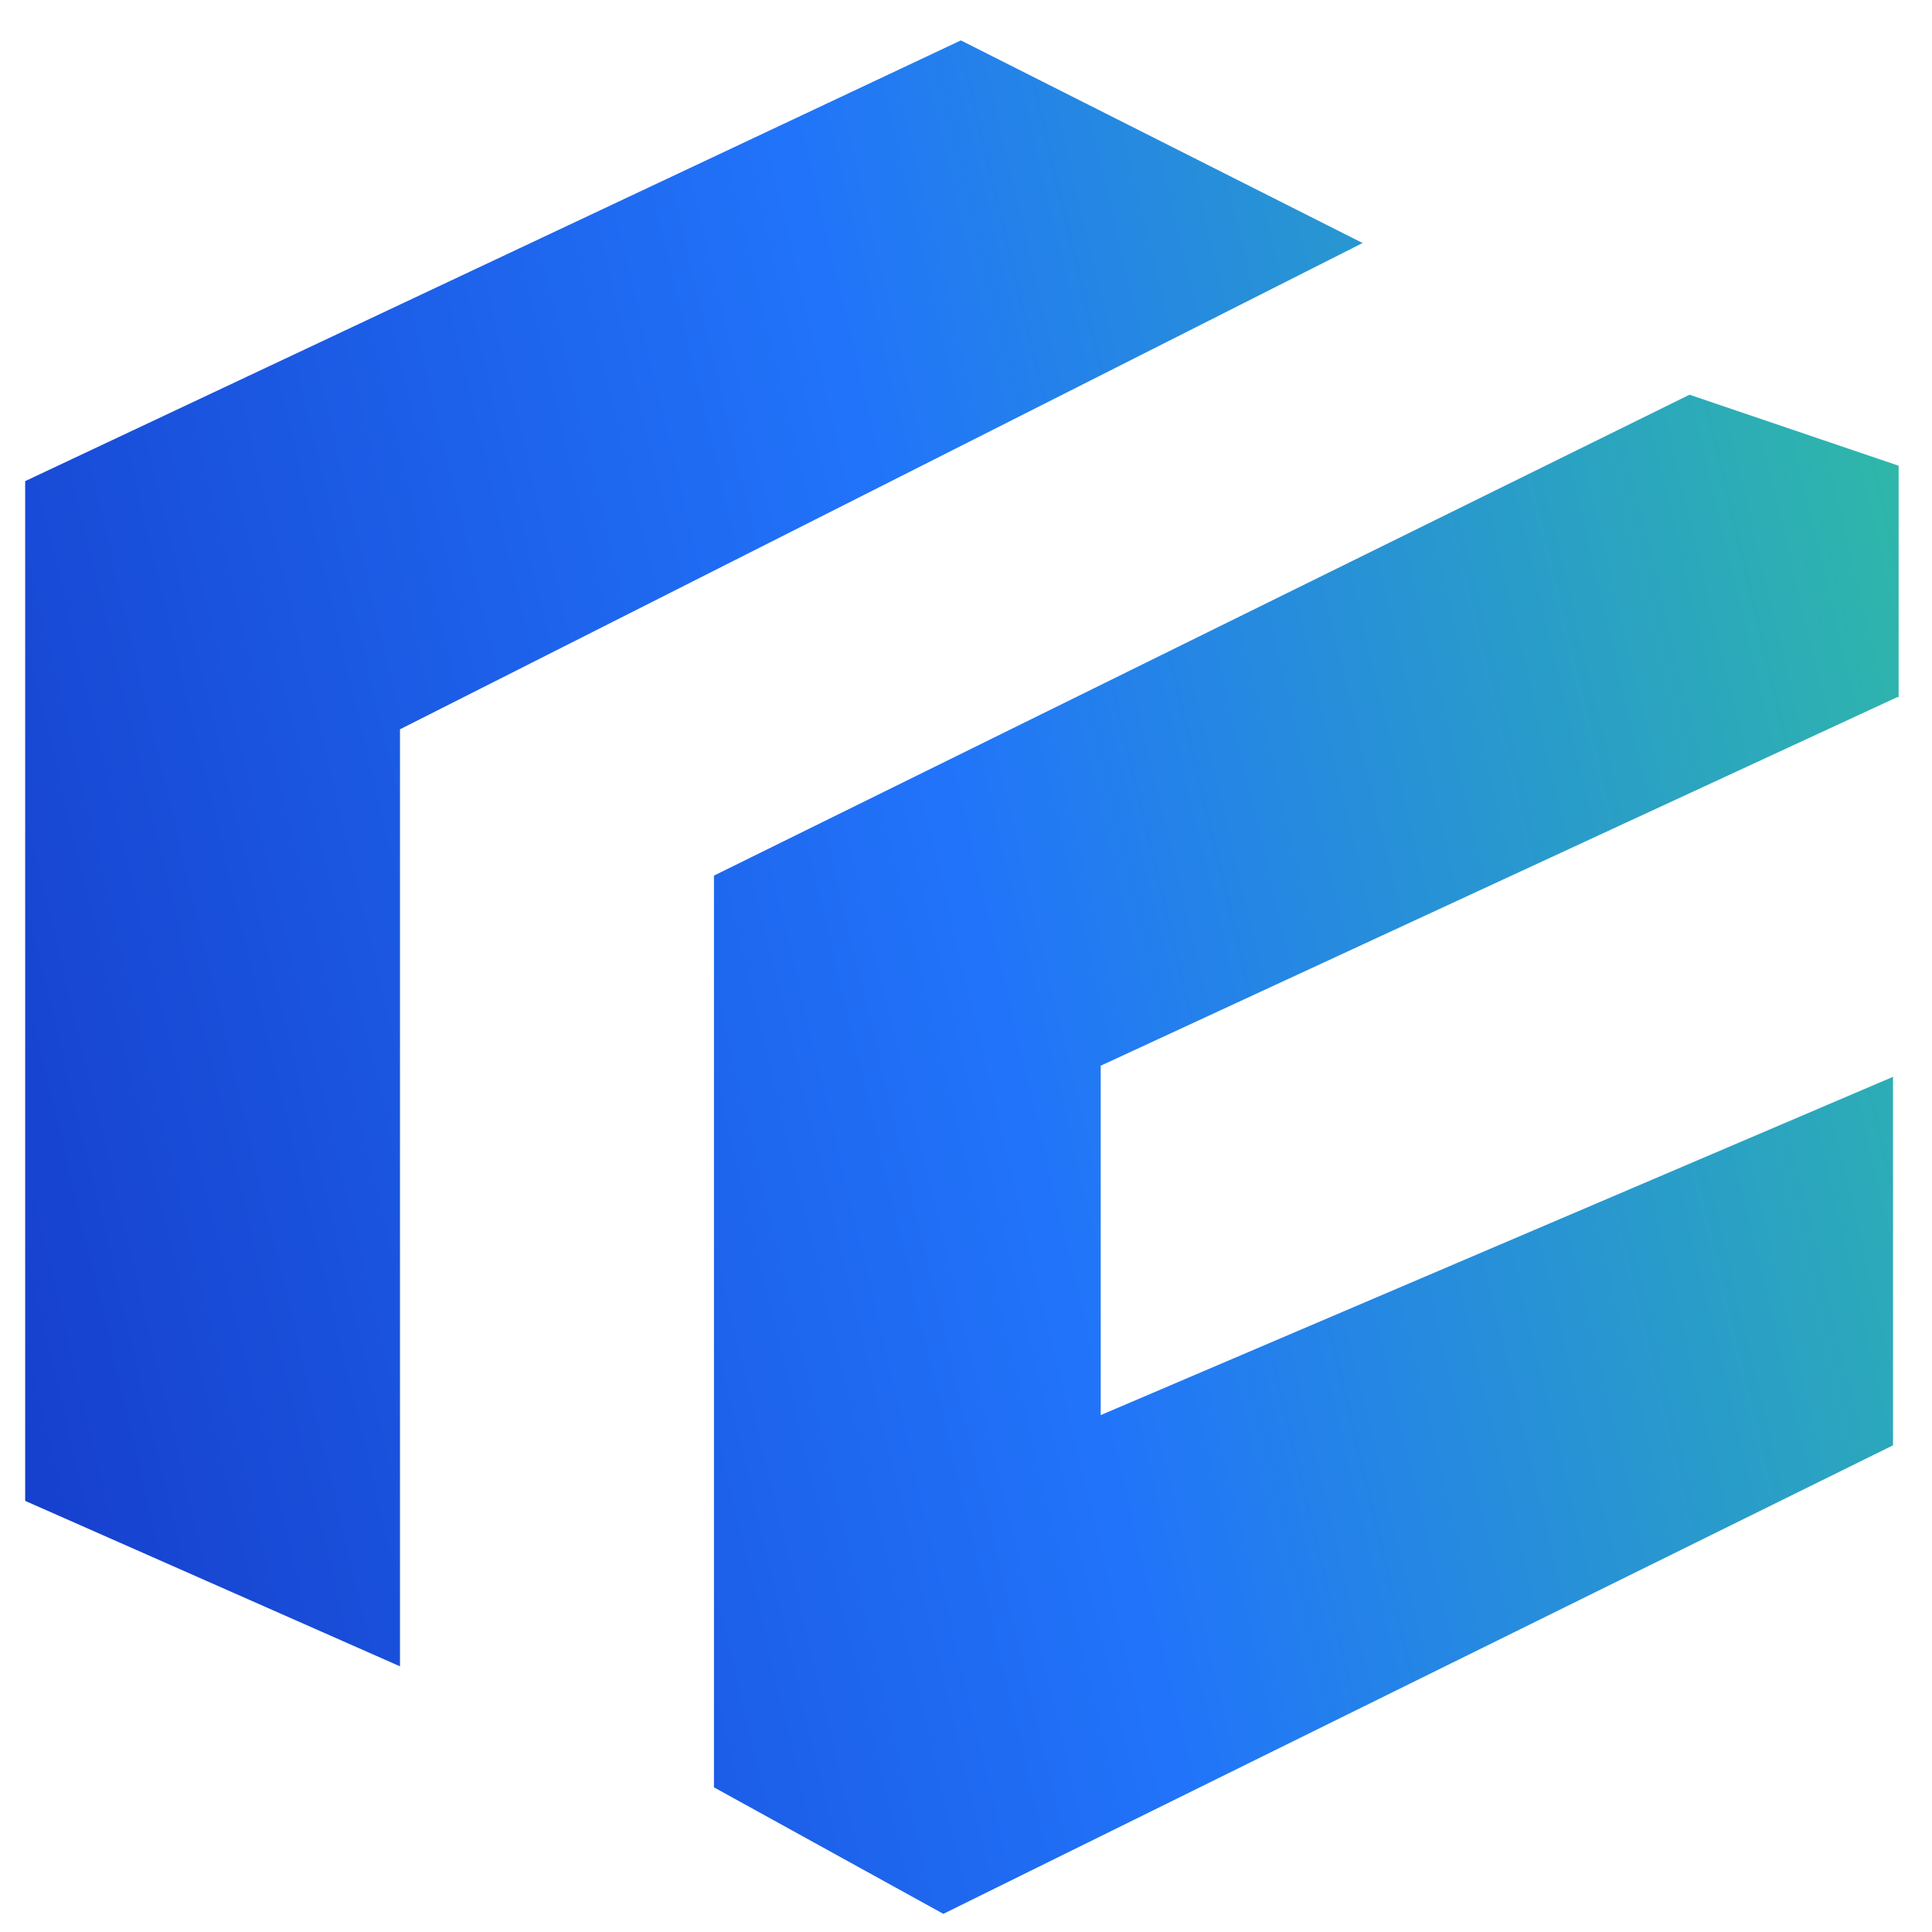 <svg width="32" height="32" viewBox="0 0 33 33" fill="none" xmlns="http://www.w3.org/2000/svg">
    <path
        d="M23.28 4.148L6.832 12.457V28.462L0.43 25.636V8.218L16.412 0.69L23.268 4.148H23.28ZM32.43 11.908V7.955L28.858 6.742L12.195 14.956V30.529L16.113 32.69L32.334 24.687V18.393L18.801 24.171V18.203L32.406 11.908H32.43Z"
        fill="url(#paint0_linear_1995_165)" />
    <defs>
        <linearGradient id="paint0_linear_1995_165" x1="-7.311" y1="21.06" x2="43.764"
            y2="8.918" gradientUnits="userSpaceOnUse">
            <stop stop-color="#122DBD" />
            <stop offset="0.47" stop-color="#2174FA" />
            <stop offset="0.92" stop-color="#34D18A" />
        </linearGradient>
    </defs>
</svg>